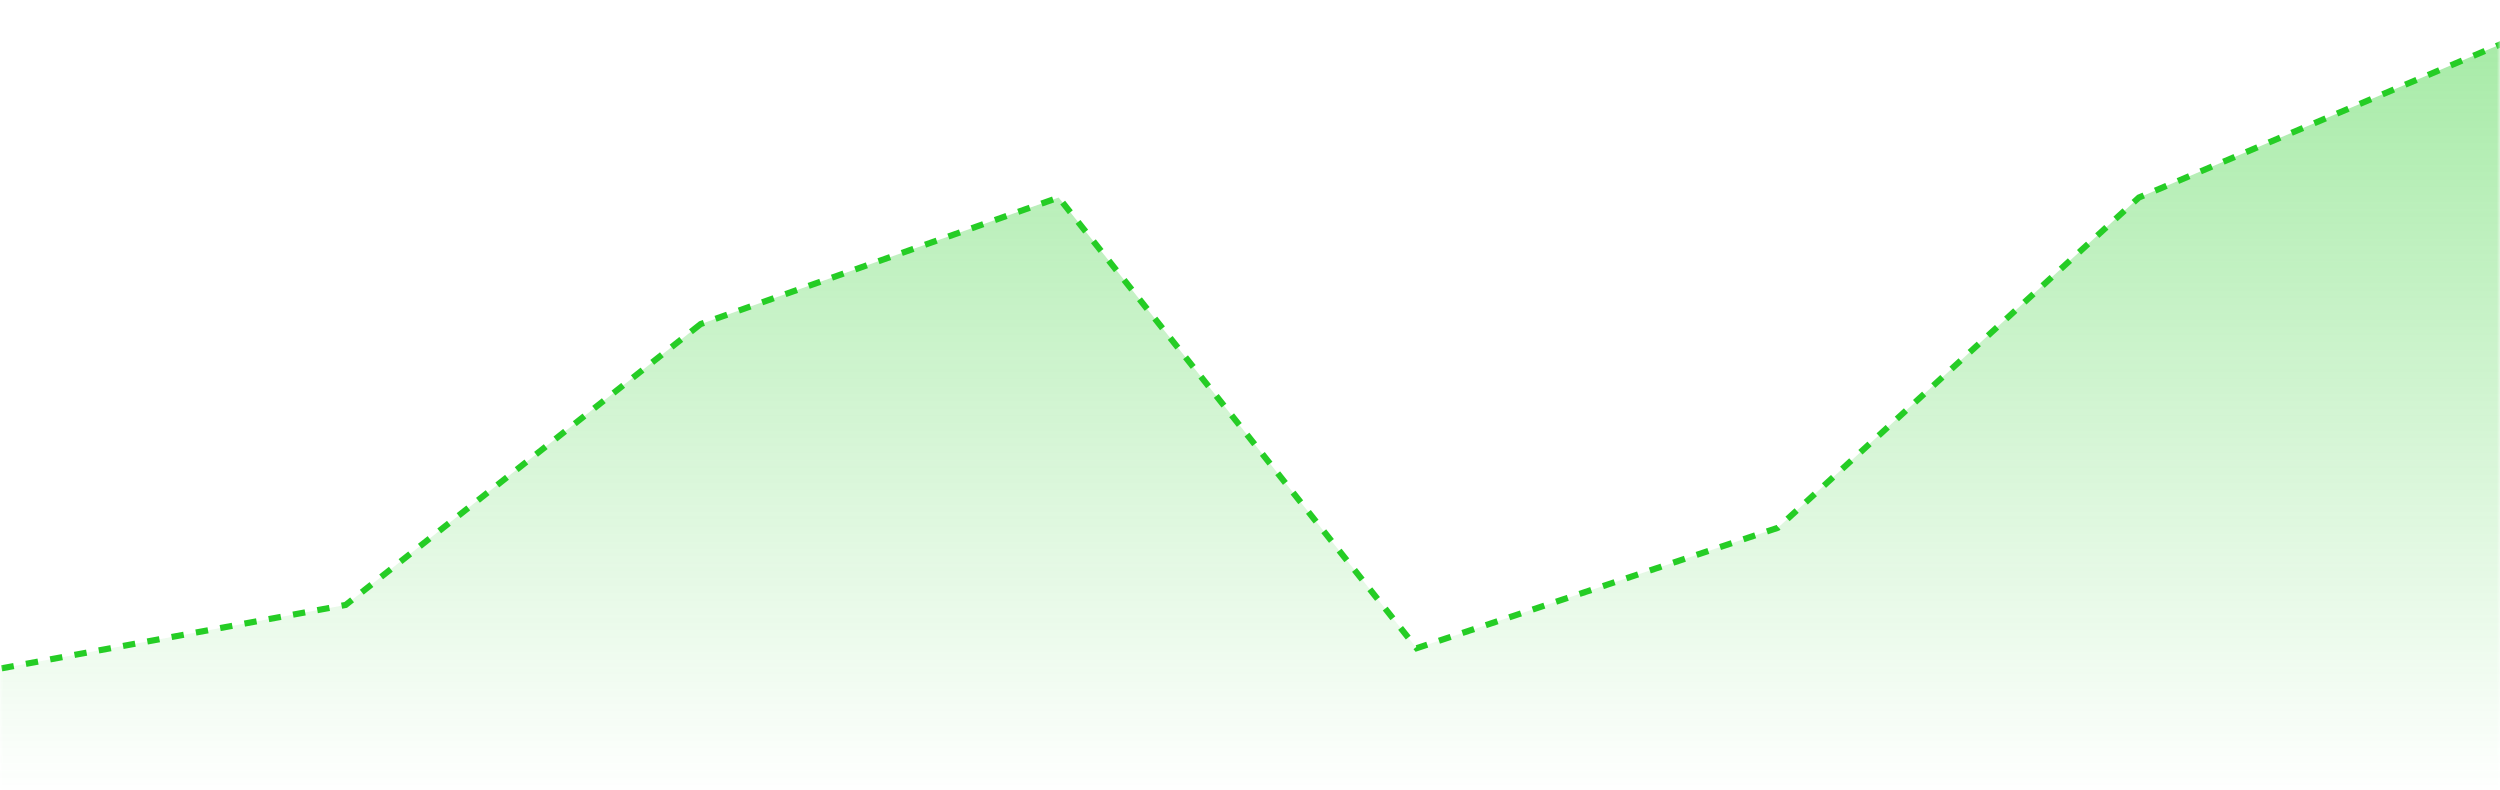 <svg width="405" height="128" viewBox="0 0 405 128" fill="none" xmlns="http://www.w3.org/2000/svg">
<mask id="mask0_33_475" style="mask-type:alpha" maskUnits="userSpaceOnUse" x="0" y="0" width="405" height="128">
<rect width="405" height="128" fill="#D9D9D9"/>
</mask>
<g mask="url(#mask0_33_475)">
<path d="M113.5 52.5L56 98L-1 108.5V129L405.5 129.5V7L346.5 32L288 85.508L229.5 105.008L171.5 32L113.5 52.5Z" fill="url(#paint0_linear_33_475)" stroke="#25CD25" stroke-dasharray="2 2"/>
</g>
<defs>
<linearGradient id="paint0_linear_33_475" x1="202.25" y1="7" x2="202.25" y2="129" gradientUnits="userSpaceOnUse">
<stop stop-color="#25CD25" stop-opacity="0.4"/>
<stop offset="1" stop-color="#25CD25" stop-opacity="0"/>
</linearGradient>
</defs>
</svg>
